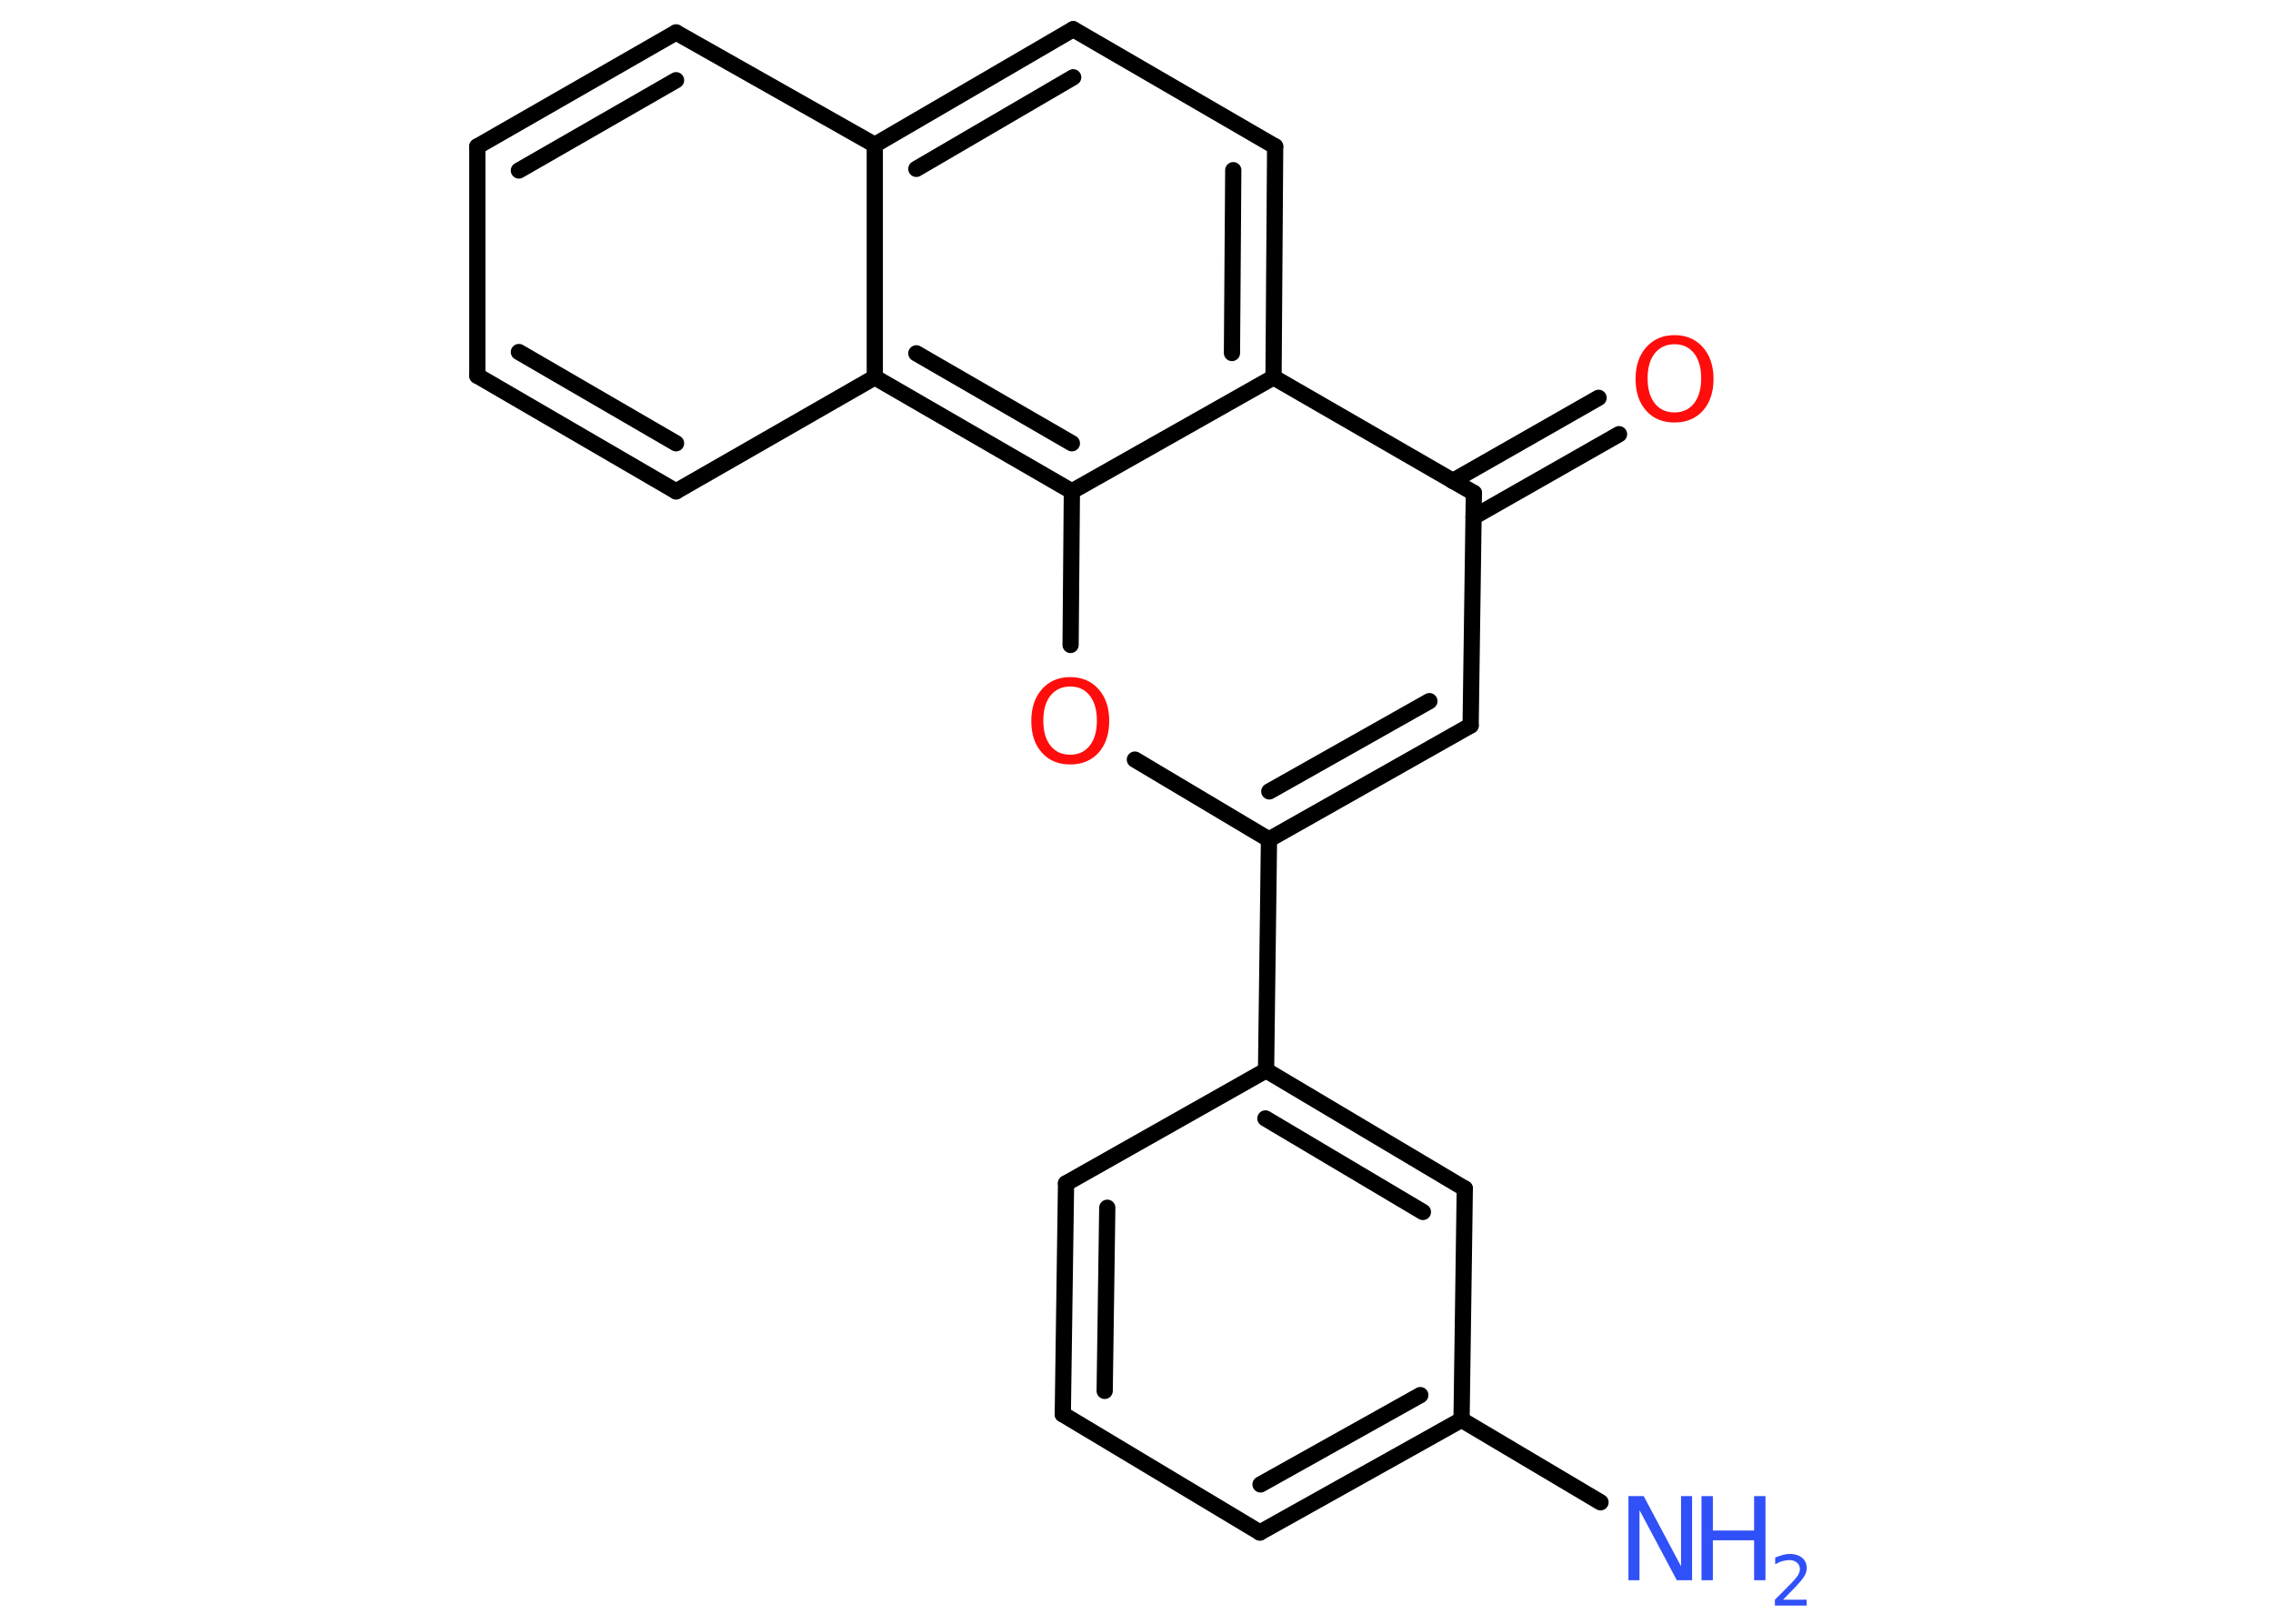 <?xml version='1.0' encoding='UTF-8'?>
<!DOCTYPE svg PUBLIC "-//W3C//DTD SVG 1.1//EN" "http://www.w3.org/Graphics/SVG/1.1/DTD/svg11.dtd">
<svg version='1.2' xmlns='http://www.w3.org/2000/svg' xmlns:xlink='http://www.w3.org/1999/xlink' width='70.0mm' height='50.0mm' viewBox='0 0 70.0 50.0'>
  <desc>Generated by the Chemistry Development Kit (http://github.com/cdk)</desc>
  <g stroke-linecap='round' stroke-linejoin='round' stroke='#000000' stroke-width='.5' fill='#3050F8'>
    <rect x='.0' y='.0' width='70.0' height='50.0' fill='#FFFFFF' stroke='none'/>
    <g id='mol1' class='mol'>
      <line id='mol1bnd1' class='bond' x1='49.29' y1='46.26' x2='45.01' y2='43.72'/>
      <g id='mol1bnd2' class='bond'>
        <line x1='38.8' y1='47.19' x2='45.01' y2='43.72'/>
        <line x1='38.82' y1='45.71' x2='43.74' y2='42.96'/>
      </g>
      <line id='mol1bnd3' class='bond' x1='38.8' y1='47.19' x2='32.73' y2='43.55'/>
      <g id='mol1bnd4' class='bond'>
        <line x1='32.83' y1='36.44' x2='32.73' y2='43.55'/>
        <line x1='34.1' y1='37.19' x2='34.02' y2='42.83'/>
      </g>
      <line id='mol1bnd5' class='bond' x1='32.83' y1='36.44' x2='38.99' y2='32.96'/>
      <line id='mol1bnd6' class='bond' x1='38.99' y1='32.96' x2='39.08' y2='25.85'/>
      <g id='mol1bnd7' class='bond'>
        <line x1='39.08' y1='25.85' x2='45.29' y2='22.34'/>
        <line x1='39.09' y1='24.37' x2='44.02' y2='21.59'/>
      </g>
      <line id='mol1bnd8' class='bond' x1='45.29' y1='22.34' x2='45.39' y2='15.18'/>
      <g id='mol1bnd9' class='bond'>
        <line x1='44.74' y1='14.81' x2='49.23' y2='12.25'/>
        <line x1='45.38' y1='15.92' x2='49.86' y2='13.37'/>
      </g>
      <line id='mol1bnd10' class='bond' x1='45.39' y1='15.18' x2='39.22' y2='11.62'/>
      <g id='mol1bnd11' class='bond'>
        <line x1='39.22' y1='11.62' x2='39.27' y2='4.51'/>
        <line x1='37.94' y1='10.87' x2='37.98' y2='5.24'/>
      </g>
      <line id='mol1bnd12' class='bond' x1='39.27' y1='4.51' x2='33.05' y2='.9'/>
      <g id='mol1bnd13' class='bond'>
        <line x1='33.05' y1='.9' x2='26.94' y2='4.46'/>
        <line x1='33.05' y1='2.38' x2='28.22' y2='5.2'/>
      </g>
      <line id='mol1bnd14' class='bond' x1='26.94' y1='4.46' x2='20.82' y2='1.0'/>
      <g id='mol1bnd15' class='bond'>
        <line x1='20.82' y1='1.0' x2='14.7' y2='4.51'/>
        <line x1='20.82' y1='2.47' x2='15.98' y2='5.25'/>
      </g>
      <line id='mol1bnd16' class='bond' x1='14.7' y1='4.51' x2='14.7' y2='11.57'/>
      <g id='mol1bnd17' class='bond'>
        <line x1='14.7' y1='11.57' x2='20.82' y2='15.13'/>
        <line x1='15.98' y1='10.84' x2='20.82' y2='13.65'/>
      </g>
      <line id='mol1bnd18' class='bond' x1='20.82' y1='15.13' x2='26.94' y2='11.62'/>
      <line id='mol1bnd19' class='bond' x1='26.94' y1='4.46' x2='26.94' y2='11.62'/>
      <g id='mol1bnd20' class='bond'>
        <line x1='26.94' y1='11.62' x2='33.01' y2='15.13'/>
        <line x1='28.22' y1='10.88' x2='33.01' y2='13.65'/>
      </g>
      <line id='mol1bnd21' class='bond' x1='39.22' y1='11.62' x2='33.01' y2='15.13'/>
      <line id='mol1bnd22' class='bond' x1='33.01' y1='15.13' x2='32.97' y2='19.86'/>
      <line id='mol1bnd23' class='bond' x1='39.08' y1='25.85' x2='34.95' y2='23.39'/>
      <g id='mol1bnd24' class='bond'>
        <line x1='45.11' y1='36.6' x2='38.99' y2='32.96'/>
        <line x1='43.82' y1='37.32' x2='38.97' y2='34.44'/>
      </g>
      <line id='mol1bnd25' class='bond' x1='45.01' y1='43.72' x2='45.11' y2='36.6'/>
      <g id='mol1atm1' class='atom'>
        <path d='M50.15 46.07h.47l1.15 2.16v-2.16h.34v2.59h-.47l-1.15 -2.16v2.16h-.34v-2.59z' stroke='none'/>
        <path d='M52.4 46.07h.35v1.06h1.27v-1.06h.35v2.59h-.35v-1.23h-1.27v1.23h-.35v-2.59z' stroke='none'/>
        <path d='M54.91 49.26h.73v.18h-.98v-.18q.12 -.12 .33 -.33q.21 -.21 .26 -.27q.1 -.11 .14 -.19q.04 -.08 .04 -.15q.0 -.13 -.09 -.2q-.09 -.08 -.23 -.08q-.1 .0 -.21 .03q-.11 .03 -.23 .1v-.21q.13 -.05 .24 -.08q.11 -.03 .2 -.03q.24 .0 .39 .12q.14 .12 .14 .32q.0 .09 -.04 .18q-.04 .09 -.13 .2q-.03 .03 -.16 .18q-.14 .14 -.39 .4z' stroke='none'/>
      </g>
      <path id='mol1atm10' class='atom' d='M51.57 10.6q-.38 .0 -.61 .28q-.22 .28 -.22 .77q.0 .49 .22 .77q.22 .28 .61 .28q.38 .0 .6 -.28q.22 -.28 .22 -.77q.0 -.49 -.22 -.77q-.22 -.28 -.6 -.28zM51.57 10.32q.54 .0 .87 .37q.33 .37 .33 .98q.0 .61 -.33 .98q-.33 .36 -.87 .36q-.55 .0 -.87 -.36q-.33 -.36 -.33 -.98q.0 -.61 .33 -.98q.33 -.37 .87 -.37z' stroke='none' fill='#FF0D0D'/>
      <path id='mol1atm21' class='atom' d='M32.96 21.14q-.38 .0 -.61 .28q-.22 .28 -.22 .77q.0 .49 .22 .77q.22 .28 .61 .28q.38 .0 .6 -.28q.22 -.28 .22 -.77q.0 -.49 -.22 -.77q-.22 -.28 -.6 -.28zM32.96 20.85q.54 .0 .87 .37q.33 .37 .33 .98q.0 .61 -.33 .98q-.33 .36 -.87 .36q-.55 .0 -.87 -.36q-.33 -.36 -.33 -.98q.0 -.61 .33 -.98q.33 -.37 .87 -.37z' stroke='none' fill='#FF0D0D'/>
    </g>
  </g>
</svg>
